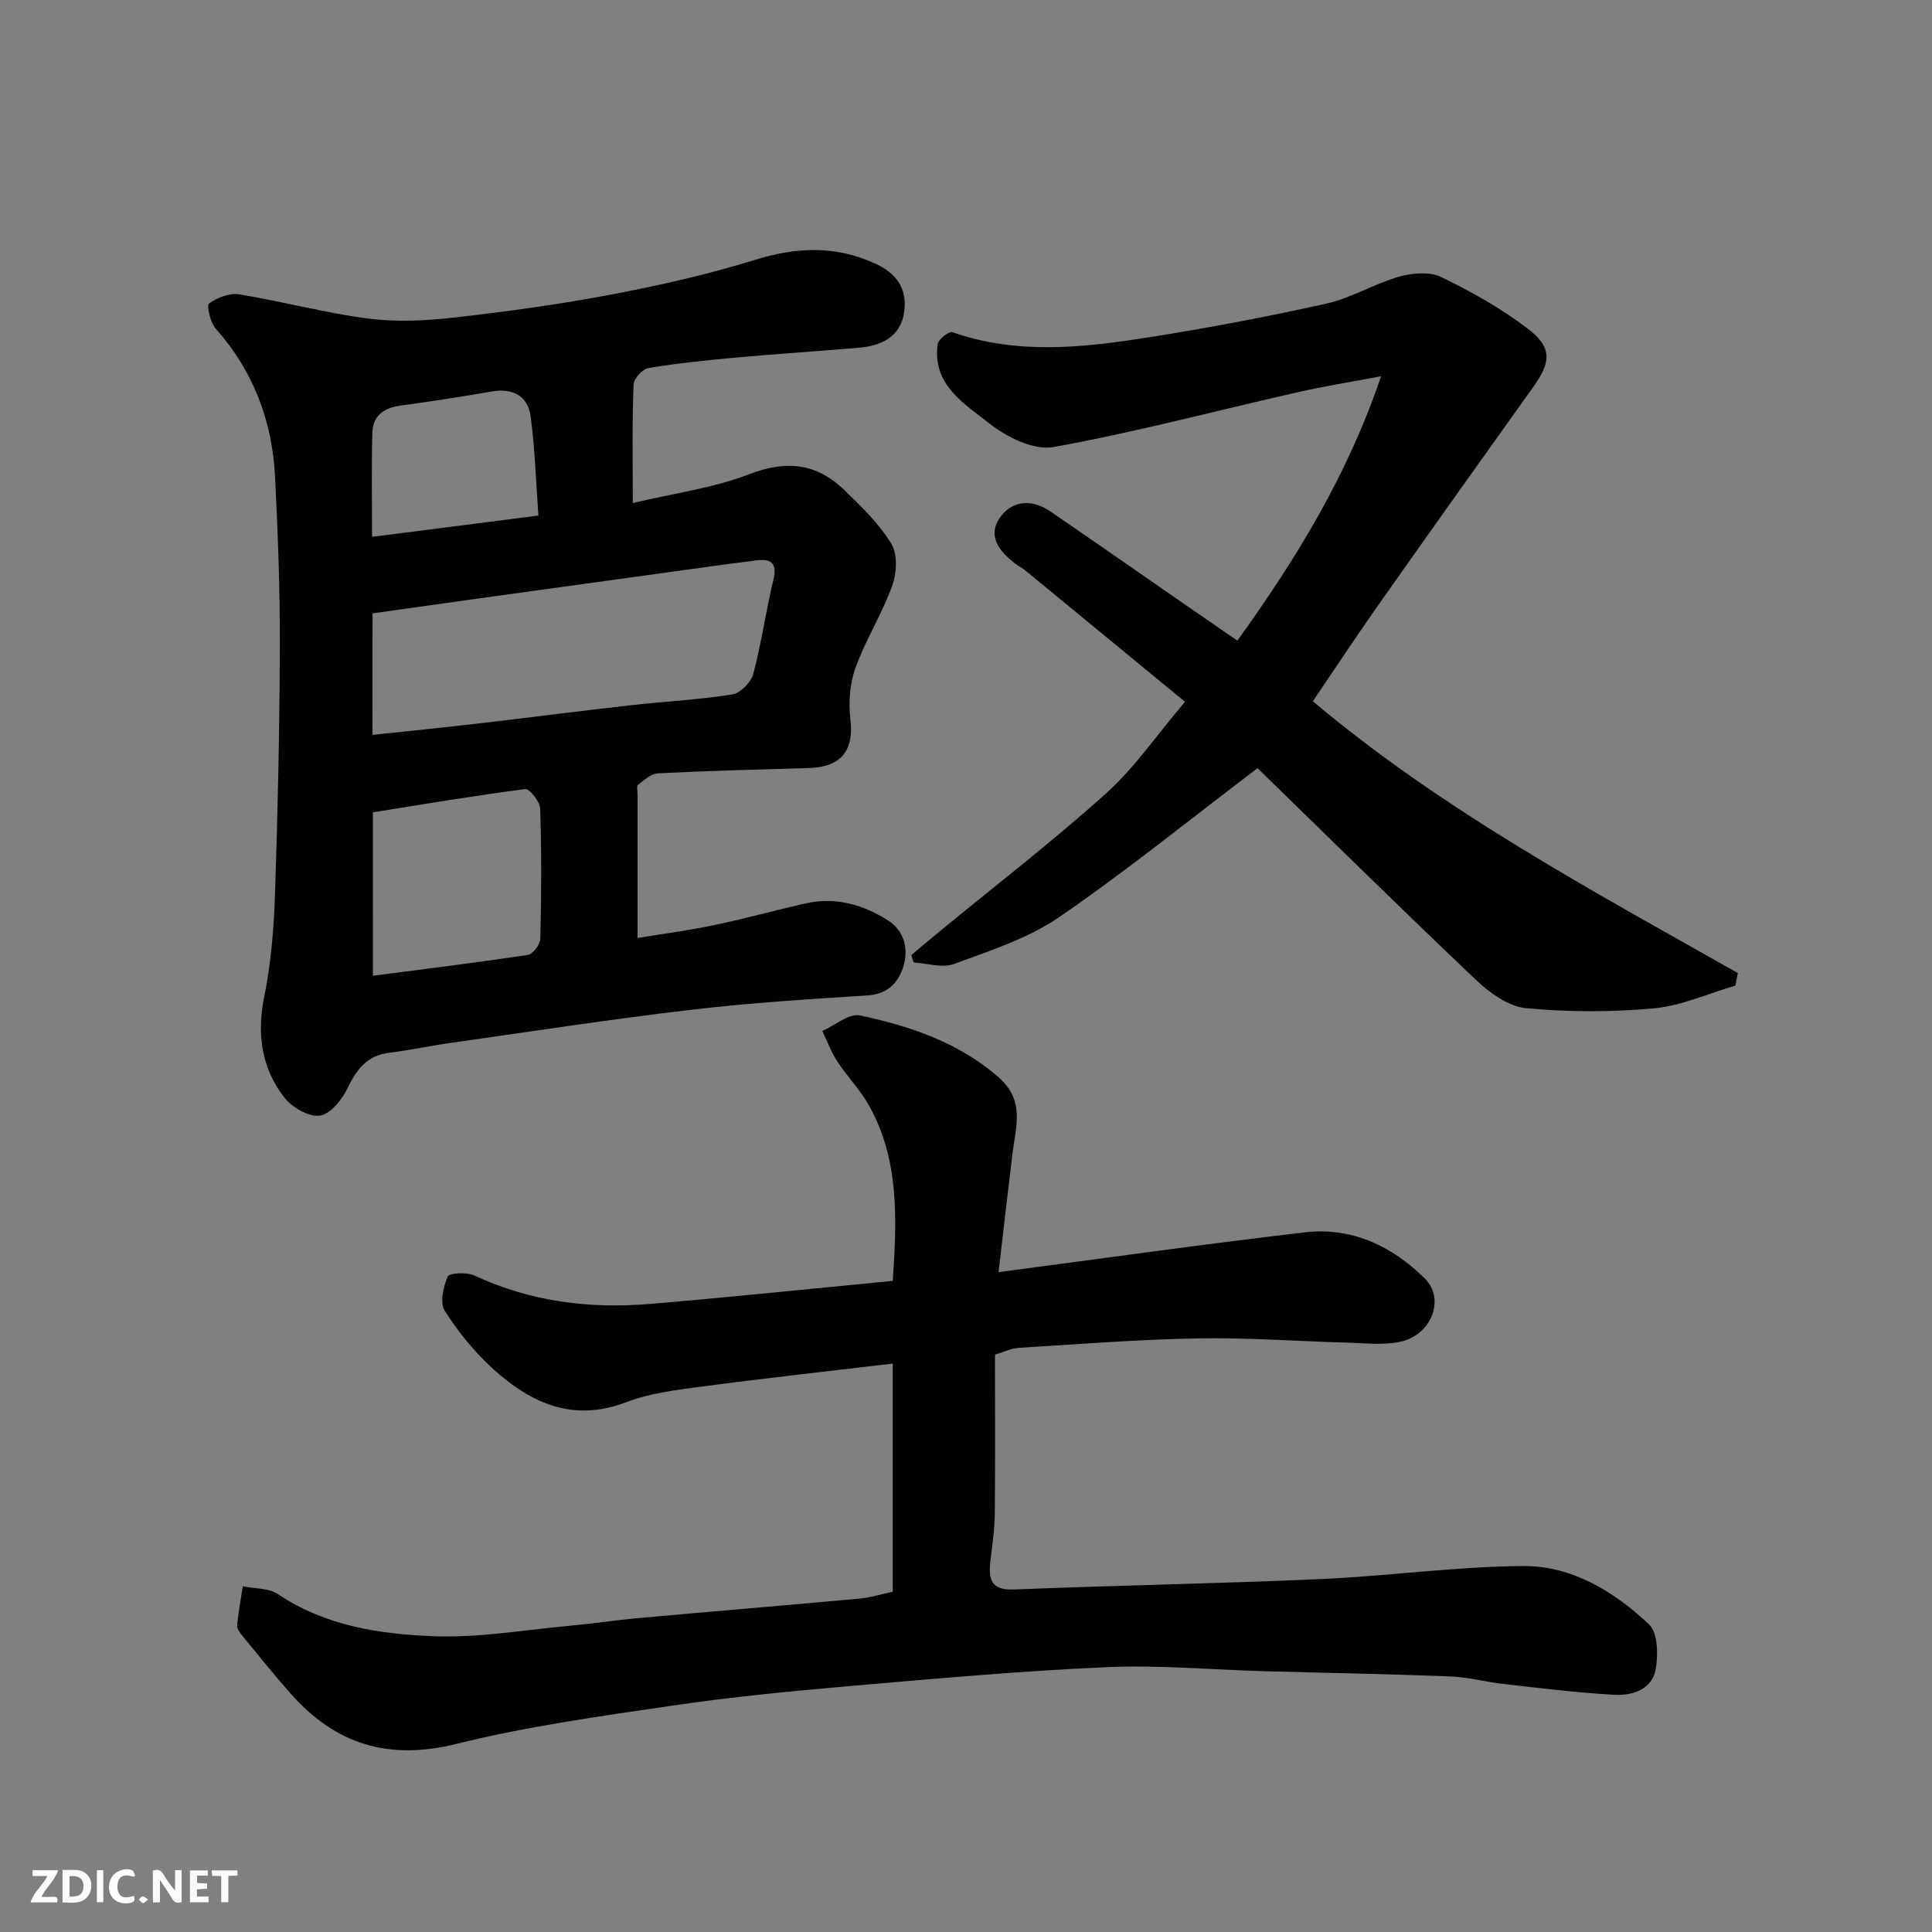 <svg enable-background="new 0 0 400 400" viewBox="0 0 400 400" xmlns="http://www.w3.org/2000/svg"><rect x="0" y="0" width="400" height="400" fill="#808080" stroke="none"/><path d="m131.01 104.15c8.7-2.07 16.73-3.12 24.08-5.96 7.7-2.98 14-2.28 19.73 3.27 3.54 3.43 7.21 6.98 9.73 11.13 1.32 2.19 1.11 6.09.17 8.7-2.11 5.81-5.5 11.16-7.6 16.97-1.19 3.29-1.46 7.21-1.05 10.71.76 6.37-1.88 9.84-8.58 10.04-10.43.31-20.87.57-31.29 1.1-1.42.07-2.84 1.43-4.11 2.39-.33.25-.09 1.27-.09 1.94v29.76c5.01-.83 10.47-1.54 15.85-2.66 6.36-1.33 12.63-3.08 18.98-4.51 6.19-1.39 11.96.29 17.06 3.56 3.4 2.18 4.36 6.13 3 9.95-1.13 3.16-3.31 5.3-7.27 5.55-12.3.78-24.63 1.56-36.86 3.01-16.56 1.95-33.05 4.5-49.56 6.84-4.19.59-8.35 1.51-12.55 2.01-4.72.56-6.87 3.54-8.79 7.52-1.12 2.33-3.59 5.29-5.72 5.52-2.32.25-5.71-1.74-7.29-3.78-4.73-6.12-5.71-13.13-4.14-20.88 1.4-6.89 1.98-14 2.22-21.04.58-17.09.95-34.19 1.01-51.28.04-11.76-.4-23.54-.99-35.29-.58-11.55-4.48-21.88-12.28-30.67-1.13-1.27-1.94-4.82-1.39-5.22 1.69-1.22 4.25-2.21 6.24-1.89 9 1.47 17.87 3.88 26.9 5.04 5.91.75 12.07.4 18.02-.28 10.87-1.24 21.74-2.74 32.49-4.79 9.89-1.88 19.77-4.13 29.38-7.11 8.61-2.67 16.67-3.02 24.95.8 4.35 2.01 6.53 5.09 5.97 9.76-.56 4.63-3.74 7.14-9.29 7.62-8.52.74-17.06 1.28-25.58 2.05-6.04.55-12.09 1.17-18.06 2.16-1.24.21-3.08 2.17-3.12 3.38-.32 7.62-.17 15.26-.17 24.58zm-53.89 48c7.28-.78 14.08-1.45 20.88-2.24 10.88-1.26 21.74-2.67 32.62-3.9 7-.79 14.07-1.13 21.02-2.24 1.68-.27 3.87-2.54 4.33-4.28 1.7-6.42 2.6-13.05 4.17-19.51.81-3.35-.47-4.32-3.36-3.97-6.32.76-12.62 1.68-18.93 2.54-13.1 1.8-26.2 3.61-39.29 5.43-7.18 1-14.36 2.01-21.43 3.01-.01 8.68-.01 16.47-.01 25.16zm.09 49.87c10.88-1.42 21.52-2.72 32.1-4.33 1.04-.16 2.53-2.17 2.56-3.35.22-8.97.26-17.96-.03-26.92-.05-1.45-2.2-4.16-3.09-4.05-10.58 1.36-21.1 3.15-31.55 4.81.01 11.52.01 22.45.01 33.84zm-.18-90.87c11.57-1.48 22.64-2.9 34.44-4.41-.52-7.14-.71-13.89-1.61-20.54-.59-4.33-3.79-5.88-8.03-5.15-6.26 1.08-12.54 2.07-18.84 2.91-3.48.47-5.81 2.08-5.9 5.66-.19 6.99-.06 13.96-.06 21.53z" fill="#010103"/><path d="m184.83 329.56c0-15.77 0-31.39 0-47.25-13.25 1.58-26.35 3.02-39.41 4.75-5.32.71-10.83 1.35-15.78 3.25-10.89 4.18-19.55.28-27.32-6.68-3.93-3.51-7.37-7.76-10.22-12.2-1.07-1.66-.34-5 .59-7.13.33-.77 3.96-.95 5.53-.22 11.66 5.45 23.93 6.94 36.55 5.87 16.65-1.41 33.26-3.14 50.07-4.76.87-12.92 1.34-25.11-4.92-36.31-1.82-3.25-4.52-6-6.58-9.14-1.27-1.94-2.07-4.18-3.09-6.29 2.62-1.15 5.54-3.7 7.82-3.21 10.37 2.22 20.34 5.53 28.68 12.8 5.5 4.8 3.57 10.19 2.88 15.74-.97 7.91-1.86 15.83-2.89 24.6 21.7-2.85 42.55-5.8 63.45-8.24 9.68-1.13 18.05 2.86 24.79 9.55 4.35 4.32 1.34 11.82-5.22 13.14-3.54.71-7.33.24-11.01.14-10.26-.28-20.53-1.06-30.78-.87-12.37.22-24.73 1.2-37.09 1.96-1.56.1-3.07.87-4.88 1.41 0 11.07.07 22.04-.04 33.02-.03 3.27-.56 6.53-.92 9.79-.39 3.64.07 6 4.86 5.81 21.18-.86 42.39-1.22 63.57-2.16 13.98-.62 27.93-2.6 41.9-2.7 10.1-.07 18.83 5.28 26.05 12.09 1.83 1.73 1.91 6.29 1.37 9.3-.74 4.12-4.77 5.46-8.42 5.27-7.69-.4-15.36-1.38-23.02-2.23-3.73-.42-7.42-1.44-11.16-1.58-12.76-.5-25.52-.71-38.29-1.07-10.93-.31-21.89-1.32-32.78-.84-17.59.77-35.15 2.35-52.69 3.87-12.41 1.08-24.84 2.27-37.16 4.08-15 2.2-30.1 4.29-44.79 7.94-14.04 3.48-25.01.08-34.28-10.39-3.48-3.93-6.76-8.03-10.09-12.09-.49-.6-1.08-1.45-1.01-2.12.26-2.69.76-5.36 1.17-8.04 2.46.51 5.37.34 7.29 1.64 9.79 6.58 21 8.26 32.18 8.7 9.29.37 18.67-1.29 28-2.14 4.73-.43 9.44-1.16 14.17-1.59 15.39-1.39 30.79-2.66 46.18-4.07 2.1-.2 4.16-.85 6.74-1.4z" fill="#010103"/><path d="m256.18 132.64c12.38-17.19 22.94-34.55 29.75-54.74-6.08 1.15-11.77 2.06-17.37 3.33-16.82 3.82-33.52 8.27-50.47 11.33-4.06.73-9.65-2.05-13.24-4.88-5.2-4.09-11.9-8.04-10.71-16.46.14-.98 2.36-2.68 3.05-2.44 13.37 4.68 26.91 3.22 40.38 1.1 12.39-1.95 24.74-4.28 36.98-7.01 5.17-1.15 9.92-4.1 15.05-5.57 2.74-.78 6.37-1.11 8.77.05 6.28 3.04 12.49 6.52 18.02 10.76 4.99 3.82 4.71 6.89 1.17 11.84-10.83 15.14-21.62 30.31-32.34 45.53-4.5 6.39-8.8 12.92-13.41 19.71 26.86 22.61 57.65 39.1 87.99 56.27-.17.87-.33 1.73-.5 2.6-5.61 1.63-11.13 4.17-16.84 4.7-8.78.81-17.74.8-26.52-.03-3.62-.34-7.5-3.15-10.32-5.82-15.53-14.73-30.78-29.78-45.26-43.87-13.8 10.46-27.05 21.22-41.08 30.85-6.45 4.43-14.31 6.93-21.76 9.69-2.41.9-5.55-.15-8.36-.31-.16-.51-.33-1.02-.49-1.53 1.94-1.62 3.86-3.26 5.82-4.86 11.53-9.49 23.39-18.62 34.48-28.59 5.88-5.28 10.45-12.01 16.37-18.99-11.51-9.48-22.3-18.36-33.1-27.23-.62-.51-1.37-.87-2.02-1.36-3.43-2.62-6.05-5.95-2.88-9.96 2.58-3.26 6.54-3.32 10.09-.89 8.61 5.89 17.16 11.86 25.74 17.8 4.24 2.94 8.51 5.87 13.01 8.98z" fill="#010103"/><g fill="#fcfafa"><path d="m37.59 393.81c-.92.31-1.52.05-2-.78-.7-1.2-1.52-2.34-2.47-3.78v4.59c-.55.03-.95.05-1.41.07-.03-.37-.06-.64-.06-.91 0-1.91 0-3.81 0-5.7 1.13-.41 1.77-.03 2.29.91.62 1.11 1.38 2.14 2.31 3.19v-4.2h1.35v6.61z"/><path d="m12.94 393.88v-6.75c1.9.19 3.93-.54 5.37 1.29.8 1.01.78 2.88.03 3.97-1.37 1.97-3.4 1.51-5.4 1.49m1.45-1.22c2.04.12 2.92-.58 2.89-2.21-.03-1.51-.98-2.19-2.89-2z"/><path d="m11.81 393.87h-5.49c.68-2.18 2.47-3.48 3.51-5.45h-3.08v-1.21h5.29c-.71 2.13-2.44 3.48-3.47 5.51.86 0 1.63.04 2.39-.01.79-.05 1.14.21.85 1.16"/><path d="m39.33 393.86v-6.61h3.7v1.07h-2.22v1.52c.68.04 1.34.09 2.07.13v1.07c-.72.05-1.38.09-2.1.14v1.48h2.4v1.19h-3.84z"/><path d="m27.71 388.56c-1.15-.3-2.46-.61-3.1.64-.37.73-.41 1.93-.06 2.67.63 1.35 1.99.93 3.17.68.35.94-.01 1.32-.93 1.46-1.62.25-3.05-.27-3.76-1.48-.73-1.24-.6-3.03.31-4.17.88-1.11 2.71-1.7 4-1.16.32.13.44.74.65 1.12-.1.08-.19.16-.28.24"/><path d="m49.15 387.24v1.07c-.59.02-1.17.05-1.87.08v5.44h-1.48v-5.44h-1.85c-.05-.4-.08-.73-.13-1.15z"/><path d="m20.06 387.21h1.33v6.62h-1.33z"/><path d="m30.68 393.25c-.49.38-.8.79-1.05.76-.32-.05-.6-.45-.9-.7.26-.24.51-.64.8-.67.29-.04.62.3 1.15.61"/></g></svg>
